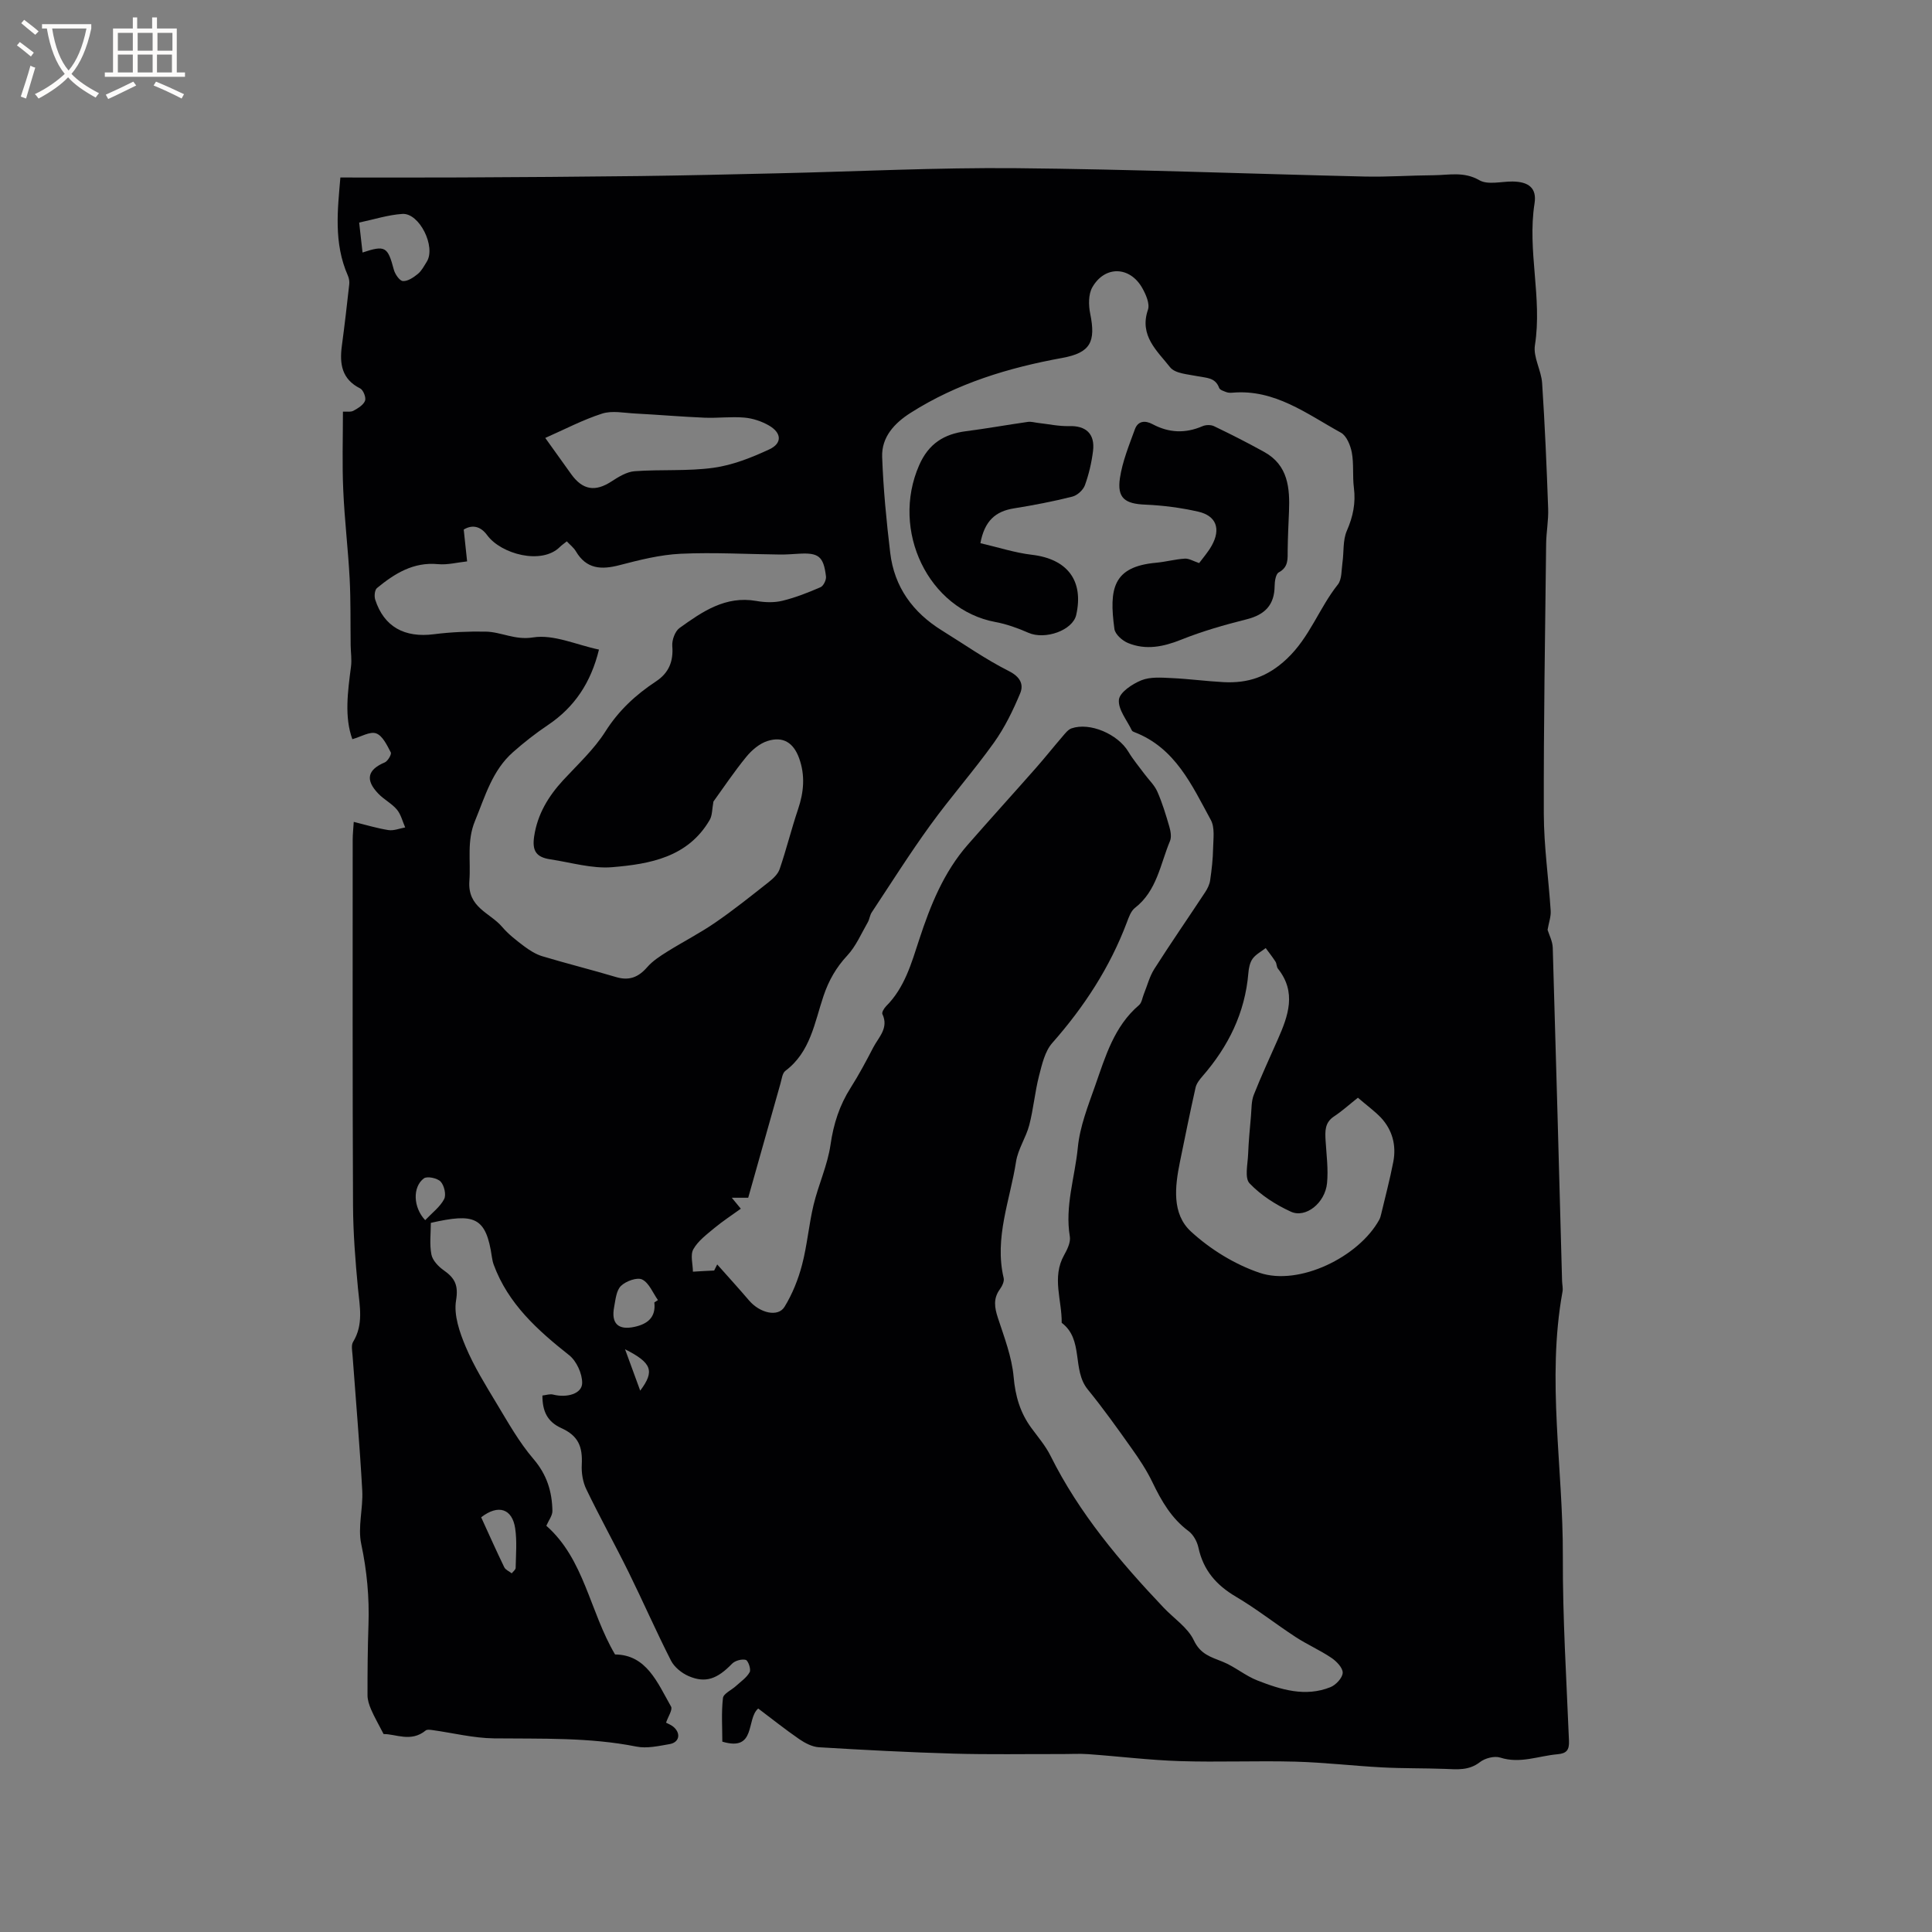 <svg enable-background="new 0 0 400 400" viewBox="0 0 400 400" xmlns="http://www.w3.org/2000/svg"><rect x="0" y="0" width="400" height="400" fill="#808080" stroke="none"/><g fill="#010103"><path d="m320.41 192.51c.31 1.02 1.03 2.36 1.07 3.72.69 22.99 1.3 45.98 1.93 68.97.02.74.22 1.51.09 2.22-3.32 18.28.15 36.56.07 54.84-.05 12.71.75 25.43 1.27 38.14.08 1.91-.47 2.63-2.38 2.8-3.94.34-7.73 2.01-11.85.69-1.21-.39-3.16.12-4.21.94-2.29 1.78-4.71 1.5-7.25 1.4-4.33-.16-8.67-.08-13-.31-6.01-.32-12-1.03-18.01-1.19-7.95-.21-15.91.14-23.86-.11-6.33-.2-12.64-.99-18.96-1.44-1.89-.14-3.79-.01-5.69-.02-7.39-.02-14.79.12-22.18-.09-9.31-.27-18.61-.76-27.9-1.32-1.39-.08-2.87-.86-4.06-1.67-2.93-2.02-5.72-4.25-8.51-6.35-2.55 2.17-.35 8.98-7.43 6.86 0-2.97-.22-6.03.13-9.03.11-.92 1.76-1.64 2.68-2.48 1-.92 2.23-1.74 2.85-2.88.32-.58-.31-2.4-.81-2.54-.84-.22-2.22.16-2.84.8-3.06 3.15-5.48 4.08-9.01 2.55-1.42-.62-2.94-1.85-3.63-3.2-3.07-6.03-5.78-12.23-8.77-18.3-2.84-5.76-5.97-11.39-8.76-17.18-.73-1.5-1.03-3.39-.94-5.07.19-3.77-.71-5.99-4.24-7.59-2.97-1.35-3.91-3.58-3.91-6.74.78-.09 1.55-.37 2.2-.2 2.87.73 6.01-.16 6.03-2.39.02-1.95-1.17-4.55-2.69-5.76-6.55-5.18-12.63-10.63-15.62-18.73-.18-.49-.29-1.02-.37-1.54-1.21-8.49-3.7-9.15-12.65-7.13 0 2.16-.3 4.43.12 6.56.24 1.22 1.44 2.48 2.54 3.25 2.29 1.61 3.09 3.07 2.56 6.26-.5 3.03.74 6.61 2.01 9.61 1.71 4.06 4.07 7.86 6.35 11.65 2.39 3.96 4.68 8.07 7.67 11.56 2.78 3.24 3.85 6.75 3.92 10.74.02.97-.77 1.95-1.26 3.08 7.89 6.96 8.95 17.69 14.23 26.65 6.5.05 8.77 5.81 11.59 10.78.37.65-.6 2.06-1.03 3.34.31.18 1.12.46 1.68 1 1.43 1.36 1 3.1-.95 3.44-2.27.39-4.7.95-6.88.51-9.76-1.94-19.61-1.59-29.46-1.7-4.27-.05-8.53-1.13-12.79-1.72-.45-.06-1.08-.15-1.37.09-3.06 2.52-6.25.68-8.71.74-1.07-2.08-1.92-3.54-2.58-5.07-.4-.93-.75-1.97-.75-2.96-.01-4.88.03-9.76.2-14.63.19-5.64-.32-11.13-1.5-16.69-.75-3.51.41-7.38.21-11.06-.52-9.35-1.33-18.67-2.01-28.01-.07-.93-.31-2.07.11-2.77 2.19-3.59 1.38-7.32 1.01-11.13-.54-5.68-.99-11.4-1.02-17.1-.12-25.23-.07-50.47-.07-75.7 0-1.15.13-2.3.22-3.74 2.51.62 4.82 1.33 7.18 1.7 1.1.17 2.31-.34 3.47-.55-.55-1.25-.88-2.69-1.72-3.7-1.07-1.27-2.68-2.07-3.84-3.29-2.77-2.88-2.23-4.97 1.33-6.47.63-.27 1.45-1.68 1.25-2.07-.78-1.49-1.7-3.46-3.03-3.94-1.28-.46-3.14.7-4.93 1.2-1.67-4.58-.96-9.79-.28-15.03.19-1.43-.05-2.92-.07-4.38-.06-4.62.03-9.25-.21-13.86-.32-6.09-1.06-12.15-1.32-18.24-.25-5.35-.07-10.74-.07-16.3.8-.05 1.62.12 2.18-.19.93-.51 2.06-1.19 2.4-2.07.25-.65-.36-2.23-1.01-2.55-3.8-1.9-4.29-5.06-3.8-8.76.57-4.26 1.07-8.54 1.54-12.82.06-.57-.05-1.23-.28-1.76-3.01-6.81-2.1-13.81-1.56-20.33 8.56 0 16.7.03 24.84-.01 12.4-.06 24.79-.14 37.19-.29 9.54-.12 19.07-.35 28.61-.57 16.42-.37 32.85-1.21 49.26-1.06 24.05.22 48.09 1.17 72.14 1.73 4.76.11 9.53-.24 14.3-.27 3.17-.02 6.26-.82 9.47 1.03 1.77 1.02 4.56.25 6.89.27 3.3.04 5.04 1.34 4.54 4.53-1.54 9.8 1.63 19.54.08 29.36-.39 2.47 1.31 5.19 1.49 7.84.57 8.65.94 17.32 1.25 25.99.09 2.42-.39 4.86-.42 7.29-.21 18.66-.53 37.32-.48 55.97.02 6.66.99 13.31 1.42 19.98.09 1.19-.37 2.4-.64 3.97zm-172.55 70.54c.21-.42.42-.84.63-1.26 2.2 2.48 4.43 4.92 6.58 7.44 2.24 2.63 6.01 3.54 7.36 1.33 1.62-2.64 2.83-5.66 3.62-8.67 1.07-4.07 1.41-8.33 2.39-12.43 1.01-4.2 2.9-8.23 3.51-12.46.62-4.31 1.86-8.17 4.18-11.81 1.7-2.68 3.2-5.49 4.66-8.31 1.11-2.14 3.27-4.03 1.9-6.93-.17-.35.36-1.21.77-1.63 3.84-3.83 5.24-8.88 6.85-13.79 2.32-7.09 5.07-13.94 10.05-19.63 4.66-5.33 9.42-10.57 14.1-15.88 1.89-2.15 3.67-4.39 5.54-6.56.54-.63 1.13-1.41 1.85-1.66 3.81-1.32 9.6 1.2 11.77 4.84.96 1.61 2.19 3.06 3.31 4.58.9 1.22 2.08 2.31 2.68 3.67 1.02 2.31 1.76 4.76 2.47 7.2.28.96.51 2.19.15 3.04-2.01 4.81-2.7 10.31-7.25 13.84-.84.65-1.28 1.94-1.68 3.01-3.52 9.33-8.85 17.49-15.44 24.96-1.53 1.73-2.13 4.44-2.74 6.8-.86 3.35-1.15 6.84-2.02 10.19-.68 2.6-2.34 4.98-2.74 7.59-1.24 7.97-4.53 15.76-2.56 24.09.16.68-.32 1.67-.79 2.32-1.41 1.94-1.1 3.8-.4 5.94 1.31 4 2.88 8.06 3.25 12.19.35 3.99 1.35 7.42 3.67 10.58 1.38 1.88 2.93 3.69 3.96 5.75 5.93 11.92 14.39 21.93 23.46 31.49 2.12 2.23 4.97 4.09 6.22 6.73 1.37 2.9 3.52 3.45 5.96 4.43 2.52 1.01 4.69 2.91 7.22 3.89 4.86 1.9 9.91 3.46 15.1 1.38 1.13-.45 2.5-1.92 2.54-2.97.04-1.03-1.29-2.4-2.35-3.11-2.36-1.59-5-2.74-7.39-4.3-4.17-2.72-8.1-5.84-12.38-8.36-4.07-2.4-6.75-5.5-7.75-10.16-.27-1.25-1.05-2.68-2.05-3.42-3.54-2.63-5.6-6.22-7.46-10.08-1.18-2.46-2.71-4.78-4.3-7.01-2.94-4.15-5.9-8.3-9.11-12.24-3.31-4.07-.77-10.31-5.39-13.79.07-4.67-2.09-9.4.5-14.01.65-1.16 1.38-2.65 1.19-3.84-1.06-6.31 1.06-12.31 1.65-18.43.42-4.35 2.12-8.63 3.59-12.81 2.12-6.02 3.91-12.28 9.09-16.69.56-.48.67-1.48.98-2.25.71-1.75 1.18-3.66 2.18-5.23 3.41-5.36 7.03-10.58 10.52-15.88.49-.74.92-1.62 1.04-2.48.32-2.19.57-4.41.61-6.62.04-1.97.39-4.28-.47-5.86-3.92-7.19-7.35-14.93-15.83-18.19-.19-.07-.44-.18-.52-.35-1.01-2.12-2.88-4.34-2.68-6.36.15-1.52 2.76-3.26 4.64-4.02 1.85-.75 4.17-.56 6.26-.46 3.59.16 7.17.65 10.77.84 5.03.26 9.11-1.07 13.1-4.83 4.75-4.48 6.68-10.51 10.55-15.37.86-1.08.74-2.99.96-4.54.32-2.21.05-4.64.91-6.6 1.28-2.93 1.86-5.74 1.46-8.9-.31-2.41.01-4.91-.43-7.29-.28-1.49-1.08-3.47-2.26-4.12-7.04-3.87-13.67-9.04-22.44-8.28-.42.04-.88.03-1.26-.11-.55-.21-1.36-.45-1.51-.88-.79-2.18-2.64-2.05-4.41-2.41-2-.41-4.7-.54-5.74-1.86-2.65-3.37-6.44-6.53-4.59-11.91.42-1.23-.42-3.15-1.16-4.47-2.56-4.56-7.77-4.72-10.36-.17-.82 1.44-.79 3.69-.44 5.42 1.2 5.87.07 8.12-5.76 9.19-11.13 2.03-21.79 5.25-31.41 11.37-3.34 2.12-6.04 5-5.9 9.12.24 6.63.88 13.26 1.67 19.86.84 7.08 4.68 12.35 10.7 16.08 4.59 2.84 9.03 5.97 13.83 8.39 2.37 1.19 3.16 2.75 2.37 4.64-1.48 3.55-3.21 7.1-5.44 10.22-4.19 5.86-8.98 11.28-13.2 17.12-4.24 5.85-8.1 11.98-12.09 18-.4.6-.45 1.42-.82 2.06-1.35 2.34-2.44 4.94-4.24 6.87-2.31 2.48-3.83 5.16-4.91 8.34-1.87 5.53-2.7 11.64-7.91 15.54-.63.48-.75 1.71-1.01 2.61-2.22 7.83-4.42 15.66-6.68 23.66-1.12 0-2.09 0-3.4 0 .76.92 1.27 1.54 1.87 2.27-1.9 1.37-3.77 2.59-5.47 4-1.59 1.33-3.38 2.65-4.36 4.39-.67 1.19-.1 3.07-.09 4.65 1.45-.1 2.93-.17 4.4-.24zm-51.85-153.41c.27 2.54.48 4.56.7 6.59-2.02.21-4.06.76-6.04.57-5.11-.48-8.98 1.96-12.62 4.95-.48.39-.6 1.7-.36 2.42 1.82 5.61 6.07 7.92 12.15 7.14 3.53-.45 7.13-.6 10.69-.54 3.26.05 6.05 1.81 9.84 1.2 4.26-.68 8.97 1.54 13.64 2.52-1.66 6.81-5.04 11.92-10.59 15.64-2.52 1.69-4.93 3.58-7.2 5.59-4.31 3.79-5.78 9.16-7.88 14.25-1.73 4.18-.85 8.26-1.16 12.41-.41 5.55 4.27 6.57 6.77 9.51 1.29 1.52 2.92 2.78 4.52 3.99 1.15.86 2.45 1.69 3.81 2.1 5.06 1.52 10.2 2.8 15.27 4.31 2.71.81 4.63.04 6.44-2.04 1.13-1.3 2.67-2.29 4.15-3.22 3.28-2.05 6.74-3.81 9.92-6 3.81-2.61 7.42-5.51 11.05-8.37.93-.73 1.95-1.67 2.31-2.73 1.4-4.09 2.43-8.3 3.81-12.39 1.2-3.54 1.5-7.02.22-10.56-1.16-3.21-3.32-4.6-6.56-3.56-1.66.53-3.26 1.9-4.39 3.29-2.53 3.09-4.76 6.44-6.79 9.24-.29 1.54-.22 2.85-.77 3.8-4.5 7.74-12.38 9.14-20.18 9.79-4.19.35-8.54-.98-12.8-1.62-2.97-.44-3.81-1.77-3.37-4.75.68-4.58 2.93-8.3 6.02-11.65 3.02-3.27 6.38-6.36 8.73-10.07 2.76-4.36 6.29-7.61 10.47-10.37 2.64-1.74 3.64-4.12 3.38-7.32-.1-1.23.56-3.06 1.5-3.74 4.71-3.38 9.51-6.72 15.89-5.6 1.75.31 3.68.38 5.38-.03 2.72-.66 5.36-1.7 7.93-2.82.6-.26 1.21-1.51 1.12-2.22-.5-4.2-1.54-4.97-5.74-4.7-1.27.08-2.54.17-3.8.16-6.85-.07-13.71-.48-20.54-.16-4.26.2-8.52 1.28-12.67 2.36-3.77.98-6.85.83-9.03-2.87-.45-.76-1.21-1.34-1.88-2.06-.62.5-1.06.79-1.43 1.16-3.77 3.76-12.18 1.49-15.06-2.44-1.44-1.97-3.19-2.17-4.85-1.16zm185.13 117.63c-1.78 1.41-3.27 2.77-4.94 3.87-1.96 1.29-1.86 3.09-1.75 5.03.18 2.93.58 5.89.3 8.78-.4 4.12-4.42 7.33-7.5 5.91-3.12-1.43-6.2-3.4-8.54-5.86-1.06-1.11-.38-3.98-.3-6.04.1-2.64.36-5.28.59-7.92.13-1.46.06-3.03.58-4.36 1.53-3.88 3.3-7.67 4.98-11.49 2.15-4.87 3.92-9.73.03-14.63-.31-.38-.24-1.04-.52-1.47-.62-.97-1.34-1.87-2.02-2.8-.92.72-2.04 1.29-2.7 2.19-.58.8-.81 1.96-.89 2.99-.69 8.23-4.14 15.19-9.49 21.34-.6.69-1.25 1.51-1.44 2.36-1.15 5.12-2.19 10.26-3.24 15.4-1.04 5.11-1.7 10.74 2.28 14.4 4.01 3.69 9.07 6.81 14.21 8.55 8.18 2.77 20.52-3.26 24.77-10.97.2-.36.32-.79.41-1.2.85-3.6 1.81-7.18 2.51-10.82.65-3.39-.18-6.55-2.54-9.11-1.35-1.41-3-2.6-4.79-4.15zm-168.25-136.6c2.06 2.87 3.71 5.19 5.37 7.5 2.38 3.31 4.99 3.7 8.35 1.5 1.46-.95 3.15-1.99 4.79-2.11 5.43-.4 10.95.03 16.32-.71 3.97-.55 7.9-2.11 11.57-3.82 2.71-1.27 2.54-3.44-.13-4.96-1.51-.86-3.32-1.46-5.04-1.61-2.73-.24-5.5.13-8.24.02-4.81-.2-9.62-.62-14.43-.87-2.27-.12-4.73-.64-6.78.02-3.95 1.26-7.68 3.23-11.78 5.04zm-37.83-38.39c4.71-1.57 5.22-1.2 6.48 3.56.25.93 1.19 2.31 1.88 2.35 1.01.06 2.2-.75 3.08-1.47.79-.64 1.3-1.65 1.86-2.54 1.93-3.09-1.52-10.12-5.05-9.89-2.95.19-5.86 1.14-8.95 1.79.23 1.96.45 3.94.7 6.2zm60.41 217.38c.25-.16.5-.33.75-.49-1.05-1.48-1.82-3.54-3.26-4.26-1.04-.52-3.37.33-4.39 1.32-.98.95-1.13 2.85-1.42 4.38-.65 3.4.84 4.84 4.22 4.1 2.64-.57 4.47-1.93 4.1-5.05zm-35.85 44.48c1.6 3.5 3.14 6.95 4.78 10.34.26.54 1.02.84 1.55 1.26.28-.37.8-.74.81-1.12.05-2.74.3-5.52-.1-8.2-.6-4.02-3.45-5.06-7.04-2.28zm-11.59-61.52c1.45-1.53 3.07-2.73 3.92-4.35.47-.89.03-2.83-.72-3.63-.68-.73-2.79-1.17-3.47-.67-2.38 1.78-2.22 6.02.27 8.65zm41.38 26.73c1.05 2.87 2.07 5.67 3.14 8.57 3.05-4.07 2.41-5.76-3.14-8.57z"/><path d="m248.27 116.58c.78-1.06 1.84-2.25 2.6-3.61 1.94-3.47.96-6.2-2.84-7.05-3.57-.8-7.26-1.29-10.92-1.44-4.19-.17-5.86-1.34-5.24-5.5.52-3.45 1.89-6.79 3.1-10.11.62-1.71 2.08-1.89 3.65-1.05 3.38 1.81 6.79 1.96 10.34.42.69-.3 1.74-.32 2.4 0 3.5 1.68 6.96 3.44 10.36 5.32 4.98 2.74 5.35 7.47 5.15 12.4-.11 2.64-.24 5.29-.27 7.94-.02 1.8.21 3.5-1.85 4.61-.62.34-.84 1.83-.85 2.8-.04 3.91-1.96 5.95-5.83 6.92-4.56 1.14-9.12 2.45-13.47 4.19-3.72 1.49-7.33 2.24-11.06.71-1.17-.48-2.66-1.8-2.81-2.9-1.15-8.39-.29-12.91 8.62-13.72 1.99-.18 3.96-.73 5.95-.85.86-.06 1.77.52 2.97.92z"/><path d="m202.98 112.46c3.73.86 7.15 1.99 10.66 2.4 7.33.86 10.78 5.34 9.18 12.45-.72 3.2-6.44 5.22-9.9 3.7-2.19-.96-4.5-1.8-6.84-2.23-13.86-2.58-21.73-18.93-15.77-32.48 1.95-4.44 5.12-6.43 9.66-7.02 4.29-.55 8.55-1.32 12.83-1.93.68-.1 1.41.13 2.12.21 2.15.24 4.31.72 6.44.66 3.46-.11 5.38 1.59 4.94 5.16-.3 2.4-.86 4.81-1.68 7.08-.36.99-1.57 2.1-2.6 2.36-3.98 1-8.02 1.78-12.08 2.43-3.81.6-6.1 2.57-6.96 7.21z"/></g><path d="m6.4 11.7c-1-.8-1.9-1.6-2.9-2.3l.6-.7c.9.7 1.9 1.4 2.9 2.2zm-2.1 8.3c.7-2.1 1.4-4.2 2-6.4.2.1.6.3 1 .4-.7 2.3-1.3 4.4-1.9 6.4zm3-12.8c-1.1-.9-2.1-1.7-2.9-2.4l.6-.7c1 .8 2 1.5 3 2.4zm1.4-1.3v-.9h10.2v.9c-.9 4.2-2.3 7.3-4.1 9.4 1.3 1.4 3.2 2.7 5.7 4-.2.2-.4.5-.7.9-2.5-1.4-4.4-2.7-5.7-4.2-1.4 1.5-3.5 3-6.1 4.4 0 0 0 0-.1-.1-.3-.4-.5-.7-.7-.8 2.7-1.3 4.7-2.8 6.2-4.2-1.8-2.2-3-5.3-3.7-9.4zm9.2 0h-7.1c.6 3.8 1.7 6.7 3.4 8.7 1.7-2 2.9-4.8 3.7-8.7z" fill="#fcfbfa"/><path d="m31.6 3.6h.9v2.3h4.1v9.1h1.7v.9h-16.6v-.9h1.7v-9.1h4.1v-2.3h.9v2.3h3.1v-2.3zm-4 13.3.6.8c-1.9.9-3.8 1.9-5.8 2.8-.2-.3-.3-.6-.5-.9 2-.9 3.9-1.8 5.7-2.7zm-3.2-10.1v3.7h3.1v-3.7zm0 4.5v3.7h3.1v-3.7zm4.1-4.5v3.7h3.1v-3.7zm0 4.5v3.7h3.1v-3.7zm9.1 9.1c-2.1-1.1-4.1-2-5.8-2.7l.5-.8c2.2.9 4.1 1.8 5.8 2.6zm-1.9-13.6h-3.1v3.7h3.1zm-3.2 4.5v3.7h3.1v-3.7z" fill="#fcfbfa"/></svg>
